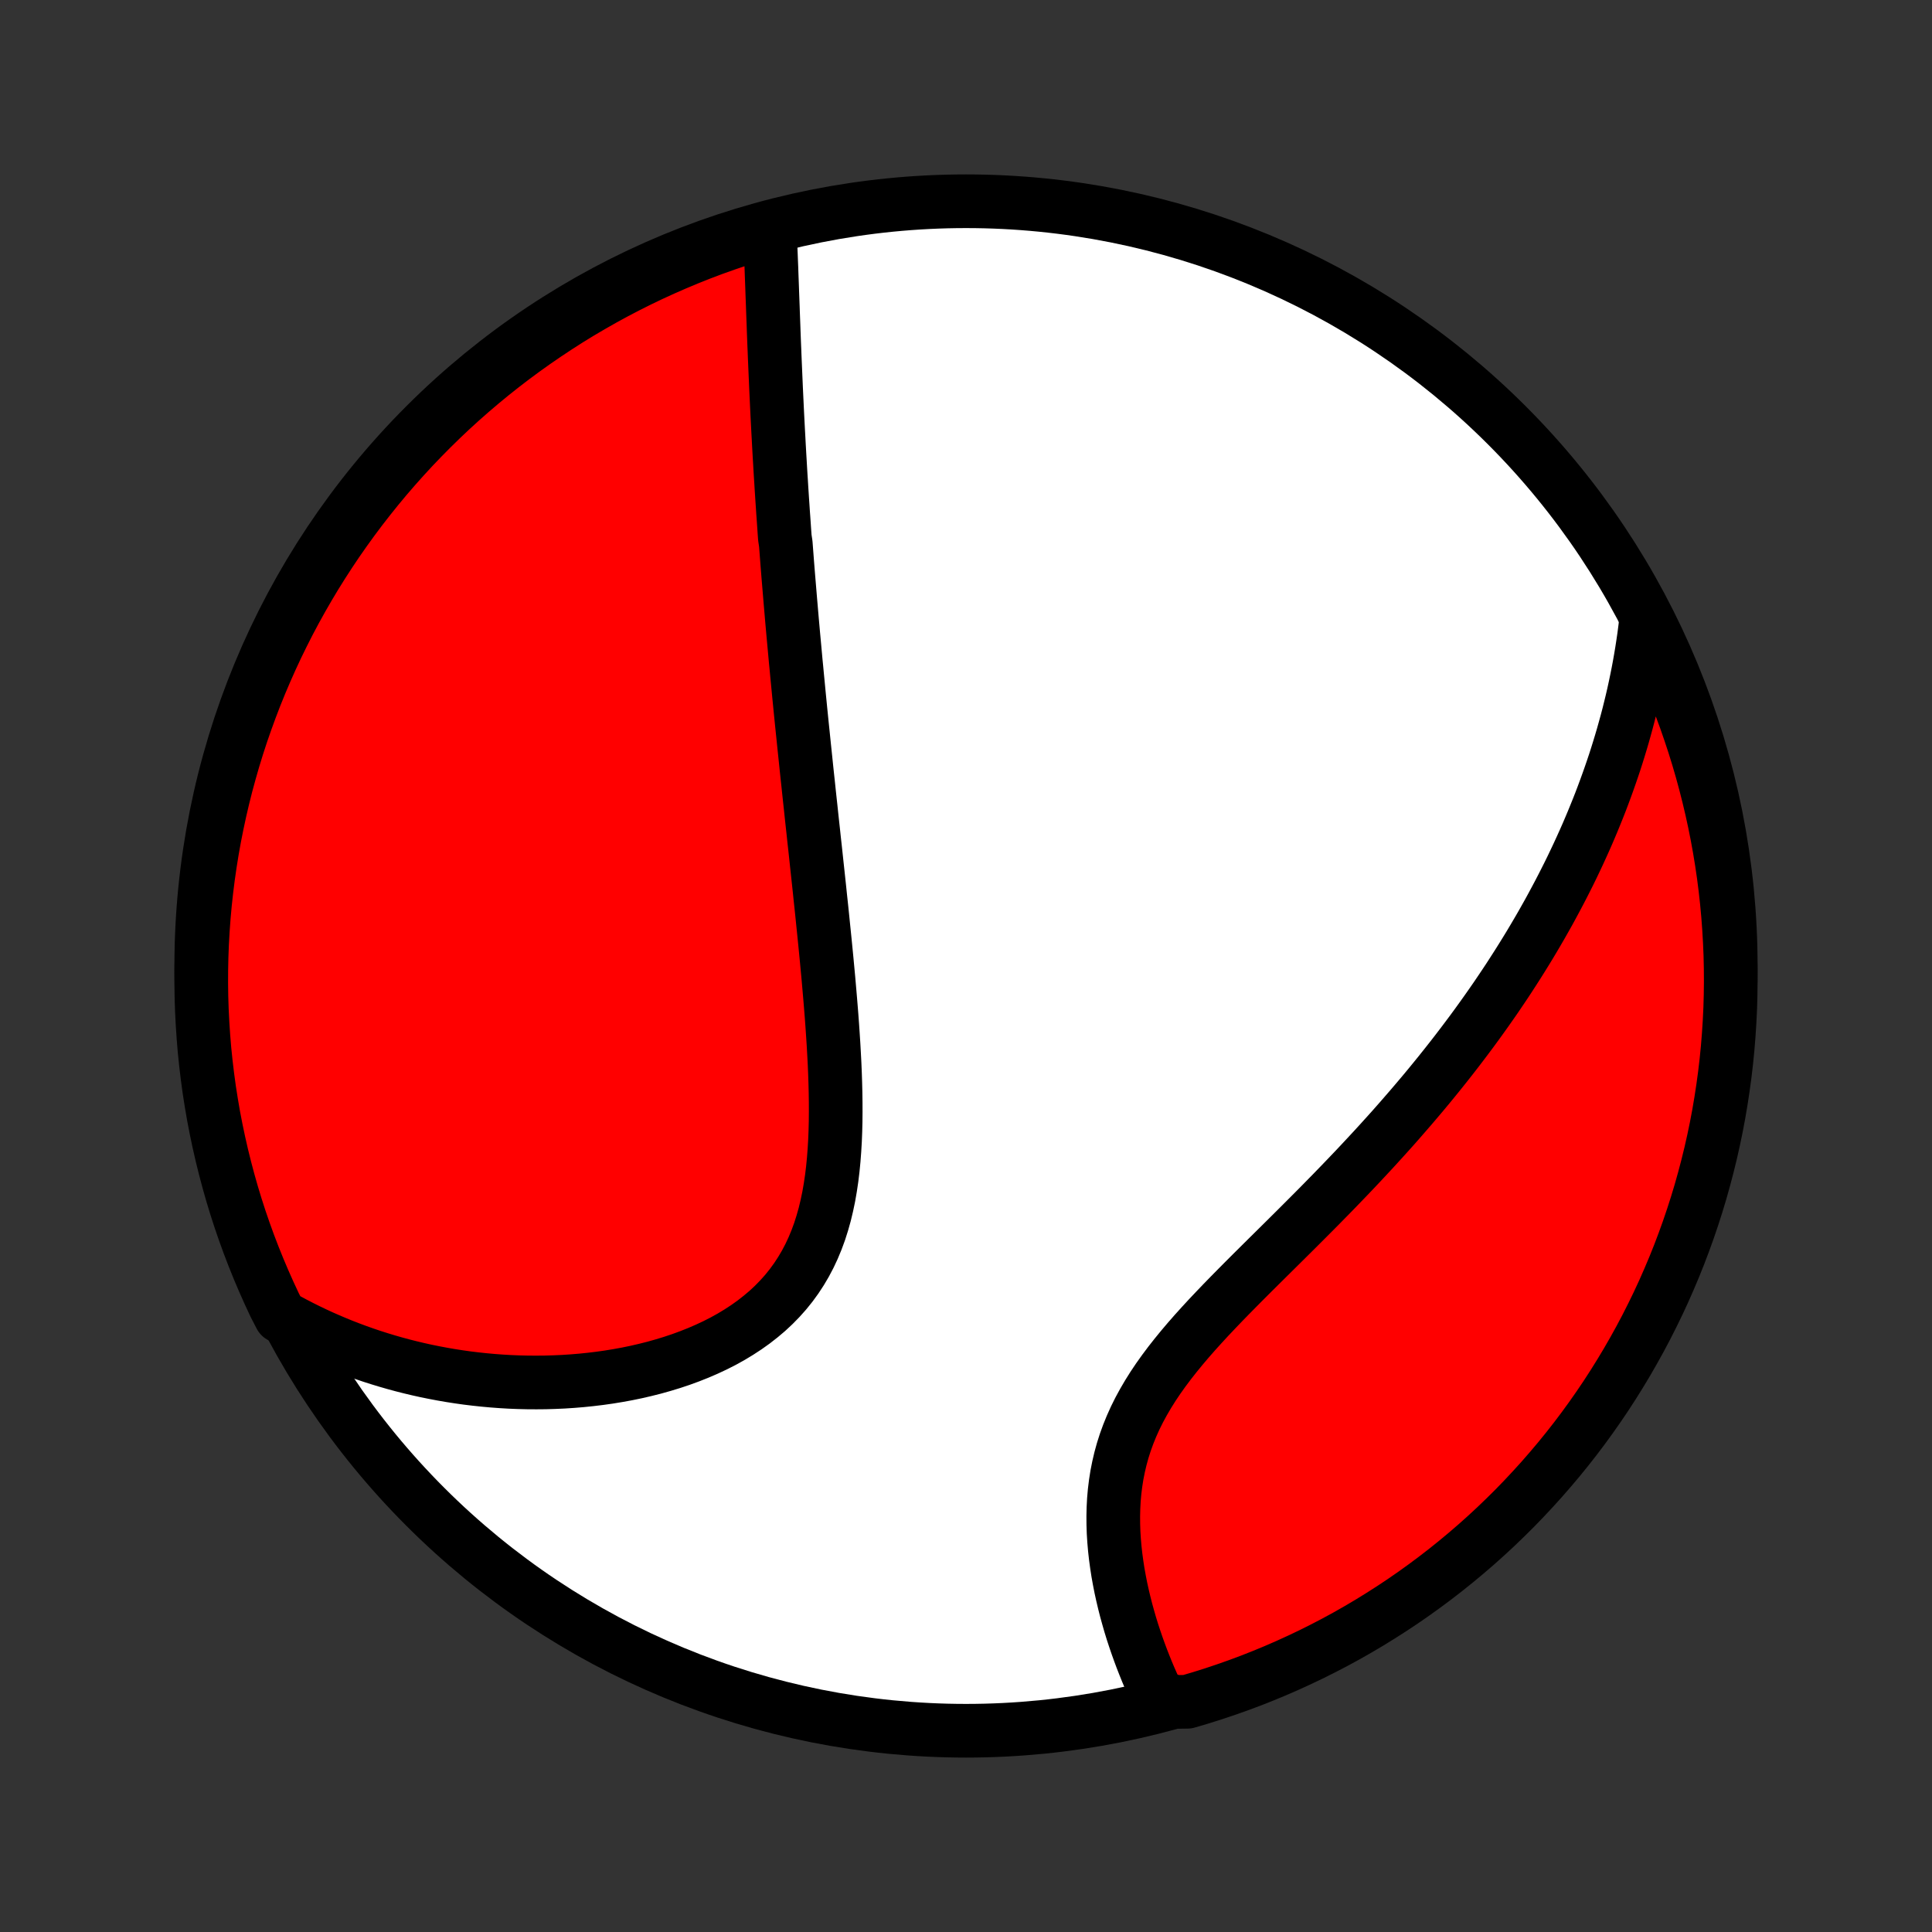 <?xml version="1.0" encoding="utf-8" standalone="no"?>
<!DOCTYPE svg PUBLIC "-//W3C//DTD SVG 1.1//EN"
  "http://www.w3.org/Graphics/SVG/1.1/DTD/svg11.dtd">
<!-- Created with matplotlib (http://matplotlib.org/) -->
<svg height="72pt" version="1.1" viewBox="0 0 72 72" width="72pt" xmlns="http://www.w3.org/2000/svg" xmlns:xlink="http://www.w3.org/1999/xlink">
 <rect x="0" y="0" width="72" height="72" fill="#333333" stroke="none"/>
 <defs>
  <style type="text/css">
*{stroke-linecap:butt;stroke-linejoin:round;}
  </style>
 </defs>
 <g id="figure_1">
  <g id="patch_1">
   <path d="
M0 72
L72 72
L72 0
L0 0
z
" style="fill:none;"/>
  </g>
  <g id="axes_1">
   <g id="PatchCollection_1">
    <defs>
     <path d="
M36 -7.5
C43.558 -7.5 50.808 -10.503 56.153 -15.848
C61.497 -21.192 64.5 -28.442 64.5 -36
C64.5 -43.558 61.497 -50.808 56.153 -56.153
C50.808 -61.497 43.558 -64.5 36 -64.5
C28.442 -64.5 21.192 -61.497 15.848 -56.153
C10.503 -50.808 7.5 -43.558 7.5 -36
C7.5 -28.442 10.503 -21.192 15.848 -15.848
C21.192 -10.503 28.442 -7.5 36 -7.5
z
" id="C0_0_a811fe30f3"/>
     <path d="
M28.687 -63.439
L28.698 -63.201
L28.709 -62.963
L28.719 -62.725
L28.729 -62.487
L28.738 -62.249
L28.748 -62.011
L28.756 -61.773
L28.765 -61.535
L28.774 -61.297
L28.782 -61.06
L28.791 -60.822
L28.8 -60.585
L28.808 -60.349
L28.817 -60.112
L28.826 -59.876
L28.834 -59.64
L28.843 -59.405
L28.852 -59.169
L28.862 -58.935
L28.871 -58.7
L28.881 -58.466
L28.891 -58.232
L28.901 -57.999
L28.911 -57.766
L28.921 -57.533
L28.932 -57.3
L28.943 -57.068
L28.954 -56.836
L28.965 -56.604
L28.977 -56.372
L28.989 -56.141
L29.001 -55.91
L29.014 -55.678
L29.026 -55.447
L29.039 -55.216
L29.052 -54.985
L29.066 -54.754
L29.079 -54.522
L29.093 -54.291
L29.108 -54.06
L29.122 -53.828
L29.137 -53.596
L29.152 -53.364
L29.168 -53.132
L29.183 -52.899
L29.2 -52.666
L29.216 -52.433
L29.232 -52.199
L29.249 -51.965
L29.284 -51.73
L29.302 -51.494
L29.32 -51.258
L29.338 -51.021
L29.357 -50.784
L29.376 -50.545
L29.396 -50.306
L29.416 -50.066
L29.436 -49.825
L29.456 -49.584
L29.477 -49.341
L29.498 -49.097
L29.519 -48.852
L29.541 -48.606
L29.563 -48.358
L29.586 -48.11
L29.609 -47.86
L29.632 -47.608
L29.655 -47.355
L29.68 -47.101
L29.704 -46.845
L29.729 -46.588
L29.754 -46.329
L29.779 -46.068
L29.805 -45.806
L29.831 -45.541
L29.858 -45.275
L29.885 -45.007
L29.913 -44.737
L29.941 -44.465
L29.969 -44.191
L29.998 -43.915
L30.027 -43.637
L30.056 -43.356
L30.086 -43.073
L30.117 -42.788
L30.147 -42.501
L30.178 -42.211
L30.21 -41.919
L30.241 -41.624
L30.273 -41.327
L30.306 -41.027
L30.338 -40.725
L30.372 -40.42
L30.405 -40.113
L30.438 -39.803
L30.472 -39.49
L30.506 -39.175
L30.54 -38.857
L30.573 -38.536
L30.608 -38.213
L30.642 -37.887
L30.675 -37.558
L30.709 -37.227
L30.743 -36.893
L30.776 -36.557
L30.809 -36.218
L30.841 -35.877
L30.873 -35.534
L30.903 -35.189
L30.933 -34.841
L30.962 -34.491
L30.99 -34.14
L31.016 -33.786
L31.04 -33.432
L31.063 -33.075
L31.083 -32.718
L31.102 -32.36
L31.117 -32
L31.129 -31.641
L31.138 -31.281
L31.143 -30.921
L31.144 -30.561
L31.141 -30.202
L31.132 -29.845
L31.118 -29.488
L31.097 -29.134
L31.07 -28.781
L31.036 -28.432
L30.994 -28.085
L30.943 -27.743
L30.884 -27.404
L30.814 -27.07
L30.735 -26.741
L30.644 -26.418
L30.543 -26.101
L30.429 -25.791
L30.303 -25.488
L30.165 -25.193
L30.013 -24.905
L29.849 -24.627
L29.672 -24.357
L29.482 -24.096
L29.279 -23.844
L29.063 -23.602
L28.836 -23.37
L28.597 -23.147
L28.346 -22.935
L28.086 -22.732
L27.815 -22.539
L27.535 -22.356
L27.247 -22.182
L26.951 -22.018
L26.648 -21.864
L26.338 -21.719
L26.023 -21.583
L25.703 -21.456
L25.378 -21.337
L25.049 -21.227
L24.718 -21.126
L24.384 -21.032
L24.047 -20.947
L23.709 -20.869
L23.37 -20.799
L23.03 -20.737
L22.689 -20.681
L22.349 -20.633
L22.009 -20.592
L21.669 -20.557
L21.33 -20.529
L20.993 -20.507
L20.656 -20.492
L20.322 -20.482
L19.989 -20.479
L19.658 -20.481
L19.329 -20.489
L19.002 -20.502
L18.678 -20.521
L18.356 -20.545
L18.037 -20.574
L17.72 -20.608
L17.406 -20.646
L17.095 -20.69
L16.786 -20.738
L16.48 -20.791
L16.178 -20.848
L15.878 -20.909
L15.581 -20.975
L15.287 -21.045
L14.995 -21.119
L14.707 -21.197
L14.422 -21.279
L14.139 -21.365
L13.86 -21.454
L13.583 -21.548
L13.309 -21.645
L13.038 -21.746
L12.77 -21.85
L12.505 -21.958
L12.242 -22.07
L11.982 -22.184
L11.725 -22.303
L11.47 -22.425
L11.219 -22.55
L10.969 -22.679
L10.723 -22.811
L10.453 -22.946
L10.236 -23.367
L10.028 -23.814
L9.827 -24.266
L9.634 -24.721
L9.449 -25.18
L9.272 -25.641
L9.104 -26.106
L8.943 -26.574
L8.791 -27.045
L8.647 -27.519
L8.512 -27.995
L8.385 -28.474
L8.266 -28.954
L8.156 -29.437
L8.054 -29.922
L7.96 -30.409
L7.876 -30.898
L7.799 -31.388
L7.732 -31.88
L7.673 -32.372
L7.622 -32.866
L7.581 -33.361
L7.548 -33.857
L7.523 -34.353
L7.507 -34.85
L7.5 -35.347
L7.502 -35.844
L7.512 -36.342
L7.531 -36.839
L7.559 -37.336
L7.595 -37.833
L7.64 -38.329
L7.694 -38.824
L7.756 -39.319
L7.827 -39.812
L7.906 -40.305
L7.994 -40.796
L8.091 -41.285
L8.196 -41.773
L8.309 -42.259
L8.431 -42.744
L8.562 -43.226
L8.7 -43.706
L8.847 -44.184
L9.002 -44.659
L9.166 -45.131
L9.338 -45.601
L9.517 -46.068
L9.705 -46.532
L9.901 -46.992
L10.105 -47.45
L10.316 -47.903
L10.536 -48.353
L10.763 -48.8
L10.998 -49.242
L11.241 -49.681
L11.491 -50.115
L11.748 -50.545
L12.014 -50.971
L12.286 -51.392
L12.565 -51.808
L12.852 -52.219
L13.146 -52.626
L13.446 -53.027
L13.754 -53.423
L14.068 -53.814
L14.389 -54.2
L14.717 -54.58
L15.051 -54.954
L15.391 -55.323
L15.738 -55.685
L16.091 -56.042
L16.45 -56.393
L16.814 -56.737
L17.185 -57.075
L17.562 -57.407
L17.944 -57.732
L18.331 -58.05
L18.724 -58.362
L19.122 -58.667
L19.526 -58.965
L19.934 -59.256
L20.348 -59.54
L20.766 -59.817
L21.188 -60.087
L21.615 -60.349
L22.047 -60.603
L22.483 -60.851
L22.923 -61.091
L23.367 -61.323
L23.814 -61.547
L24.266 -61.764
L24.721 -61.972
L25.18 -62.173
L25.641 -62.366
L26.106 -62.551
L26.574 -62.728
L27.045 -62.896
L27.519 -63.057
L27.995 -63.209
z
" id="C0_1_83fbe5b2f5"/>
     <path d="
M61.337 -48.822
L61.303 -48.545
L61.267 -48.27
L61.227 -47.997
L61.185 -47.726
L61.14 -47.457
L61.093 -47.19
L61.043 -46.924
L60.99 -46.66
L60.935 -46.397
L60.878 -46.136
L60.818 -45.877
L60.755 -45.618
L60.691 -45.361
L60.624 -45.106
L60.554 -44.852
L60.483 -44.598
L60.409 -44.346
L60.333 -44.095
L60.255 -43.845
L60.175 -43.596
L60.092 -43.348
L60.007 -43.101
L59.92 -42.854
L59.831 -42.608
L59.74 -42.363
L59.647 -42.118
L59.551 -41.874
L59.453 -41.631
L59.353 -41.387
L59.251 -41.145
L59.147 -40.902
L59.04 -40.66
L58.931 -40.419
L58.82 -40.177
L58.706 -39.935
L58.591 -39.694
L58.473 -39.453
L58.352 -39.212
L58.229 -38.97
L58.104 -38.729
L57.976 -38.488
L57.846 -38.246
L57.714 -38.004
L57.578 -37.762
L57.441 -37.52
L57.3 -37.277
L57.157 -37.034
L57.012 -36.791
L56.863 -36.547
L56.712 -36.303
L56.558 -36.058
L56.401 -35.813
L56.242 -35.567
L56.079 -35.32
L55.913 -35.073
L55.745 -34.825
L55.573 -34.577
L55.398 -34.328
L55.22 -34.078
L55.039 -33.827
L54.855 -33.576
L54.667 -33.324
L54.476 -33.071
L54.282 -32.817
L54.084 -32.562
L53.883 -32.307
L53.678 -32.05
L53.47 -31.793
L53.259 -31.535
L53.044 -31.276
L52.825 -31.017
L52.603 -30.756
L52.377 -30.495
L52.148 -30.232
L51.916 -29.969
L51.679 -29.705
L51.44 -29.441
L51.197 -29.175
L50.95 -28.909
L50.701 -28.642
L50.448 -28.374
L50.192 -28.106
L49.933 -27.837
L49.672 -27.567
L49.407 -27.297
L49.141 -27.026
L48.871 -26.755
L48.6 -26.483
L48.327 -26.21
L48.053 -25.938
L47.777 -25.664
L47.5 -25.39
L47.223 -25.116
L46.946 -24.841
L46.669 -24.566
L46.393 -24.29
L46.118 -24.013
L45.845 -23.736
L45.575 -23.459
L45.308 -23.18
L45.044 -22.901
L44.786 -22.621
L44.532 -22.34
L44.285 -22.058
L44.045 -21.775
L43.812 -21.49
L43.587 -21.204
L43.372 -20.917
L43.166 -20.628
L42.971 -20.337
L42.787 -20.044
L42.615 -19.75
L42.454 -19.454
L42.306 -19.156
L42.171 -18.856
L42.048 -18.554
L41.938 -18.251
L41.841 -17.947
L41.757 -17.642
L41.685 -17.335
L41.624 -17.028
L41.576 -16.721
L41.538 -16.413
L41.511 -16.106
L41.495 -15.8
L41.488 -15.494
L41.49 -15.189
L41.5 -14.886
L41.519 -14.585
L41.545 -14.286
L41.578 -13.989
L41.618 -13.694
L41.663 -13.402
L41.715 -13.114
L41.771 -12.828
L41.833 -12.546
L41.899 -12.268
L41.969 -11.993
L42.044 -11.722
L42.121 -11.454
L42.202 -11.191
L42.287 -10.932
L42.374 -10.677
L42.464 -10.426
L42.556 -10.179
L42.651 -9.937
L42.747 -9.699
L42.846 -9.465
L42.947 -9.236
L43.049 -9.011
L43.154 -8.79
L43.772 -8.574
L44.249 -8.58
L44.724 -8.72
L45.197 -8.868
L45.666 -9.025
L46.132 -9.189
L46.596 -9.362
L47.056 -9.543
L47.513 -9.732
L47.966 -9.929
L48.415 -10.134
L48.861 -10.346
L49.303 -10.567
L49.741 -10.795
L50.175 -11.031
L50.604 -11.275
L51.029 -11.526
L51.449 -11.785
L51.865 -12.051
L52.276 -12.324
L52.681 -12.604
L53.082 -12.892
L53.478 -13.187
L53.868 -13.488
L54.253 -13.797
L54.632 -14.112
L55.006 -14.434
L55.373 -14.762
L55.735 -15.097
L56.091 -15.439
L56.441 -15.786
L56.784 -16.14
L57.121 -16.5
L57.452 -16.865
L57.776 -17.237
L58.094 -17.614
L58.405 -17.997
L58.709 -18.385
L59.006 -18.779
L59.296 -19.178
L59.579 -19.582
L59.855 -19.991
L60.123 -20.405
L60.384 -20.824
L60.638 -21.247
L60.884 -21.675
L61.123 -22.107
L61.354 -22.543
L61.577 -22.984
L61.793 -23.428
L62.001 -23.877
L62.2 -24.329
L62.392 -24.784
L62.576 -25.243
L62.751 -25.705
L62.919 -26.171
L63.078 -26.639
L63.229 -27.11
L63.372 -27.584
L63.506 -28.061
L63.632 -28.54
L63.75 -29.021
L63.859 -29.504
L63.96 -29.99
L64.052 -30.477
L64.135 -30.965
L64.21 -31.456
L64.277 -31.948
L64.335 -32.441
L64.384 -32.934
L64.424 -33.429
L64.456 -33.925
L64.48 -34.422
L64.494 -34.919
L64.5 -35.416
L64.497 -35.913
L64.486 -36.41
L64.465 -36.908
L64.436 -37.405
L64.399 -37.901
L64.353 -38.397
L64.298 -38.893
L64.235 -39.387
L64.163 -39.88
L64.082 -40.373
L63.993 -40.863
L63.895 -41.353
L63.789 -41.84
L63.674 -42.326
L63.551 -42.81
L63.42 -43.292
L63.28 -43.772
L63.132 -44.249
L62.975 -44.724
L62.811 -45.197
L62.638 -45.666
L62.457 -46.132
L62.268 -46.596
L62.071 -47.056
L61.866 -47.513
L61.654 -47.966
z
" id="C0_2_fc791a56c4"/>
    </defs>
    <g clip-path="url(#p1bffca34e9)">
     <use style="fill:#ffffff;stroke:#000000;stroke-width:2.0;" x="0.0" xlink:href="#C0_0_a811fe30f3" y="72.0"/>
    </g>
    <g clip-path="url(#p1bffca34e9)">
     <use style="fill:#ff0000;stroke:#000000;stroke-width:2.0;" x="0.0" xlink:href="#C0_1_83fbe5b2f5" y="72.0"/>
    </g>
    <g clip-path="url(#p1bffca34e9)">
     <use style="fill:#ff0000;stroke:#000000;stroke-width:2.0;" x="0.0" xlink:href="#C0_2_fc791a56c4" y="72.0"/>
    </g>
   </g>
  </g>
 </g>
 <defs>
  <clipPath id="p1bffca34e9">
   <rect height="72.0" width="72.0" x="0.0" y="0.0"/>
  </clipPath>
 </defs>
</svg>
